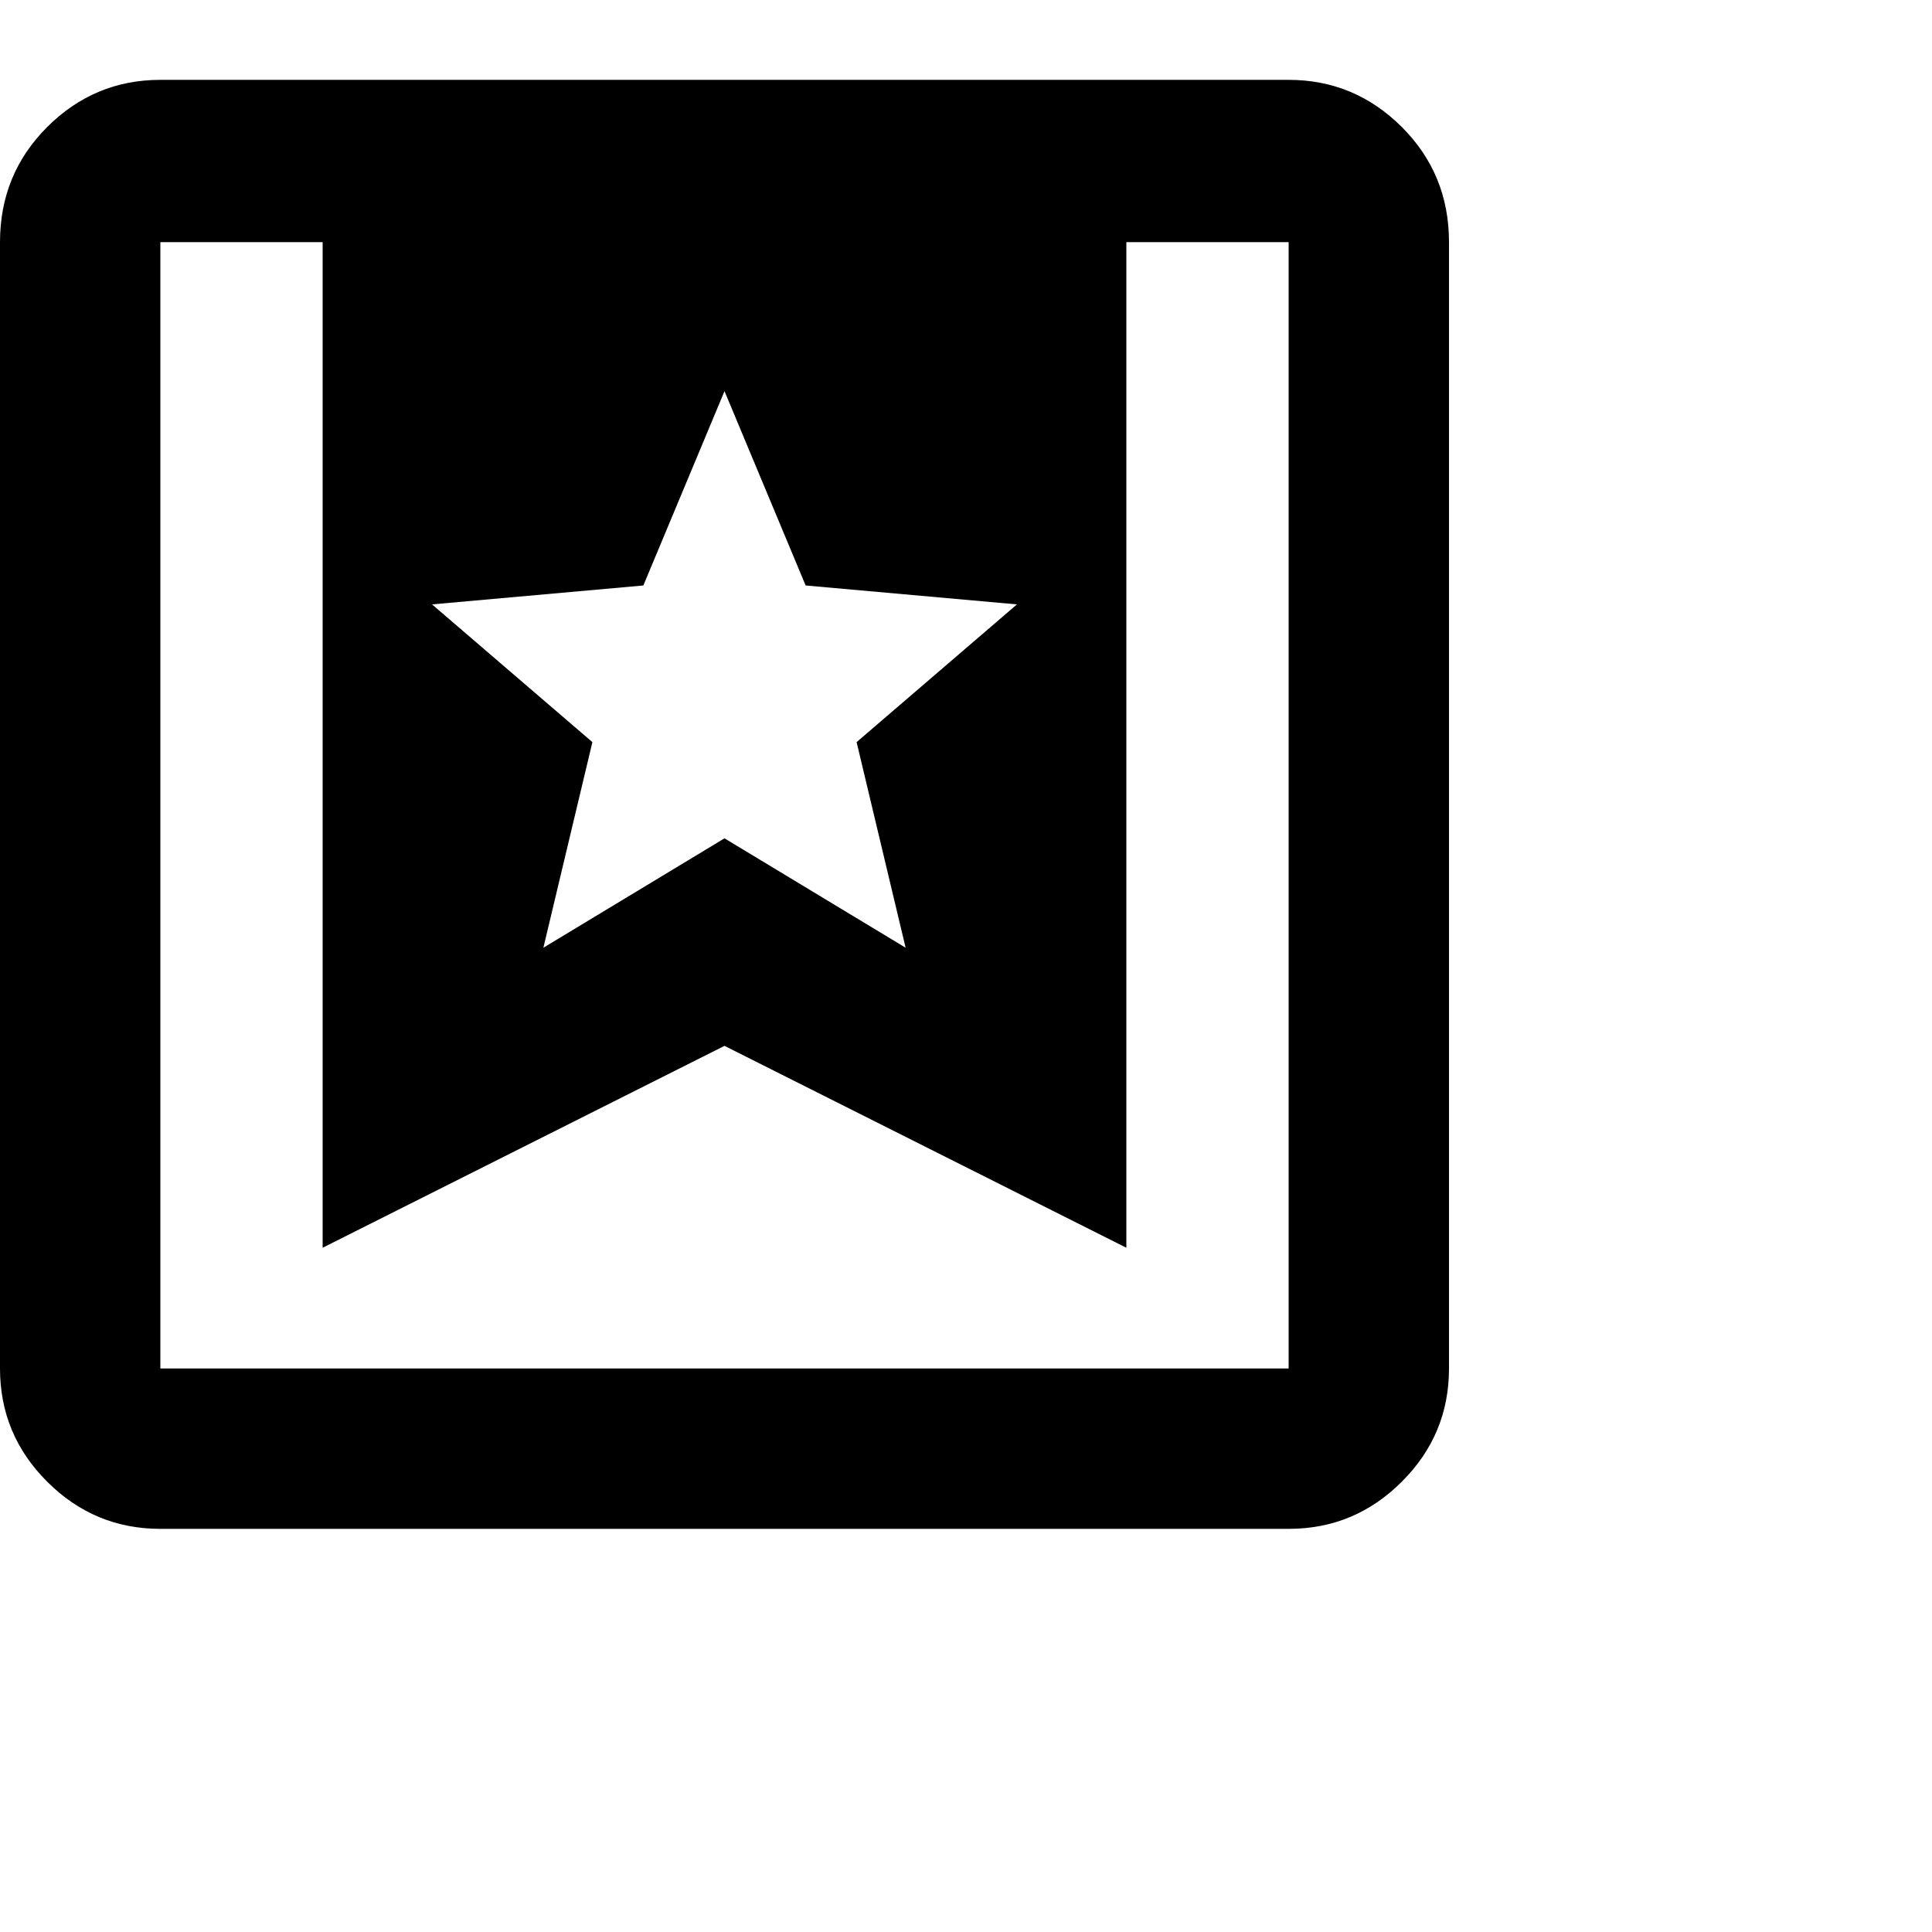<svg fill="currentColor" viewBox="0 0 24 24" id="wunderlist" height="1em" width="1em">
      <path d="M13.992 15.5L9 12.992L4.008 15.5V3.008H1.992V17H16.008V3.008H13.992V15.5ZM9 10.414L11.25 11.773L10.641 9.219L12.633 7.508L10.008 7.273L9 4.859L7.992 7.273L5.367 7.508L7.359 9.219L6.75 11.773L9 10.414ZM1.992 0.992H16.008C16.555 0.992 17.023 1.188 17.414 1.578C17.805 1.969 18 2.445 18 3.008V17C18 17.547 17.805 18.016 17.414 18.406C17.023 18.797 16.555 18.992 16.008 18.992H1.992C1.445 18.992 0.977 18.797 0.586 18.406C0.195 18.016 0 17.547 0 17V3.008C0 2.445 0.195 1.969 0.586 1.578C0.977 1.188 1.445 0.992 1.992 0.992Z" />
</svg>
